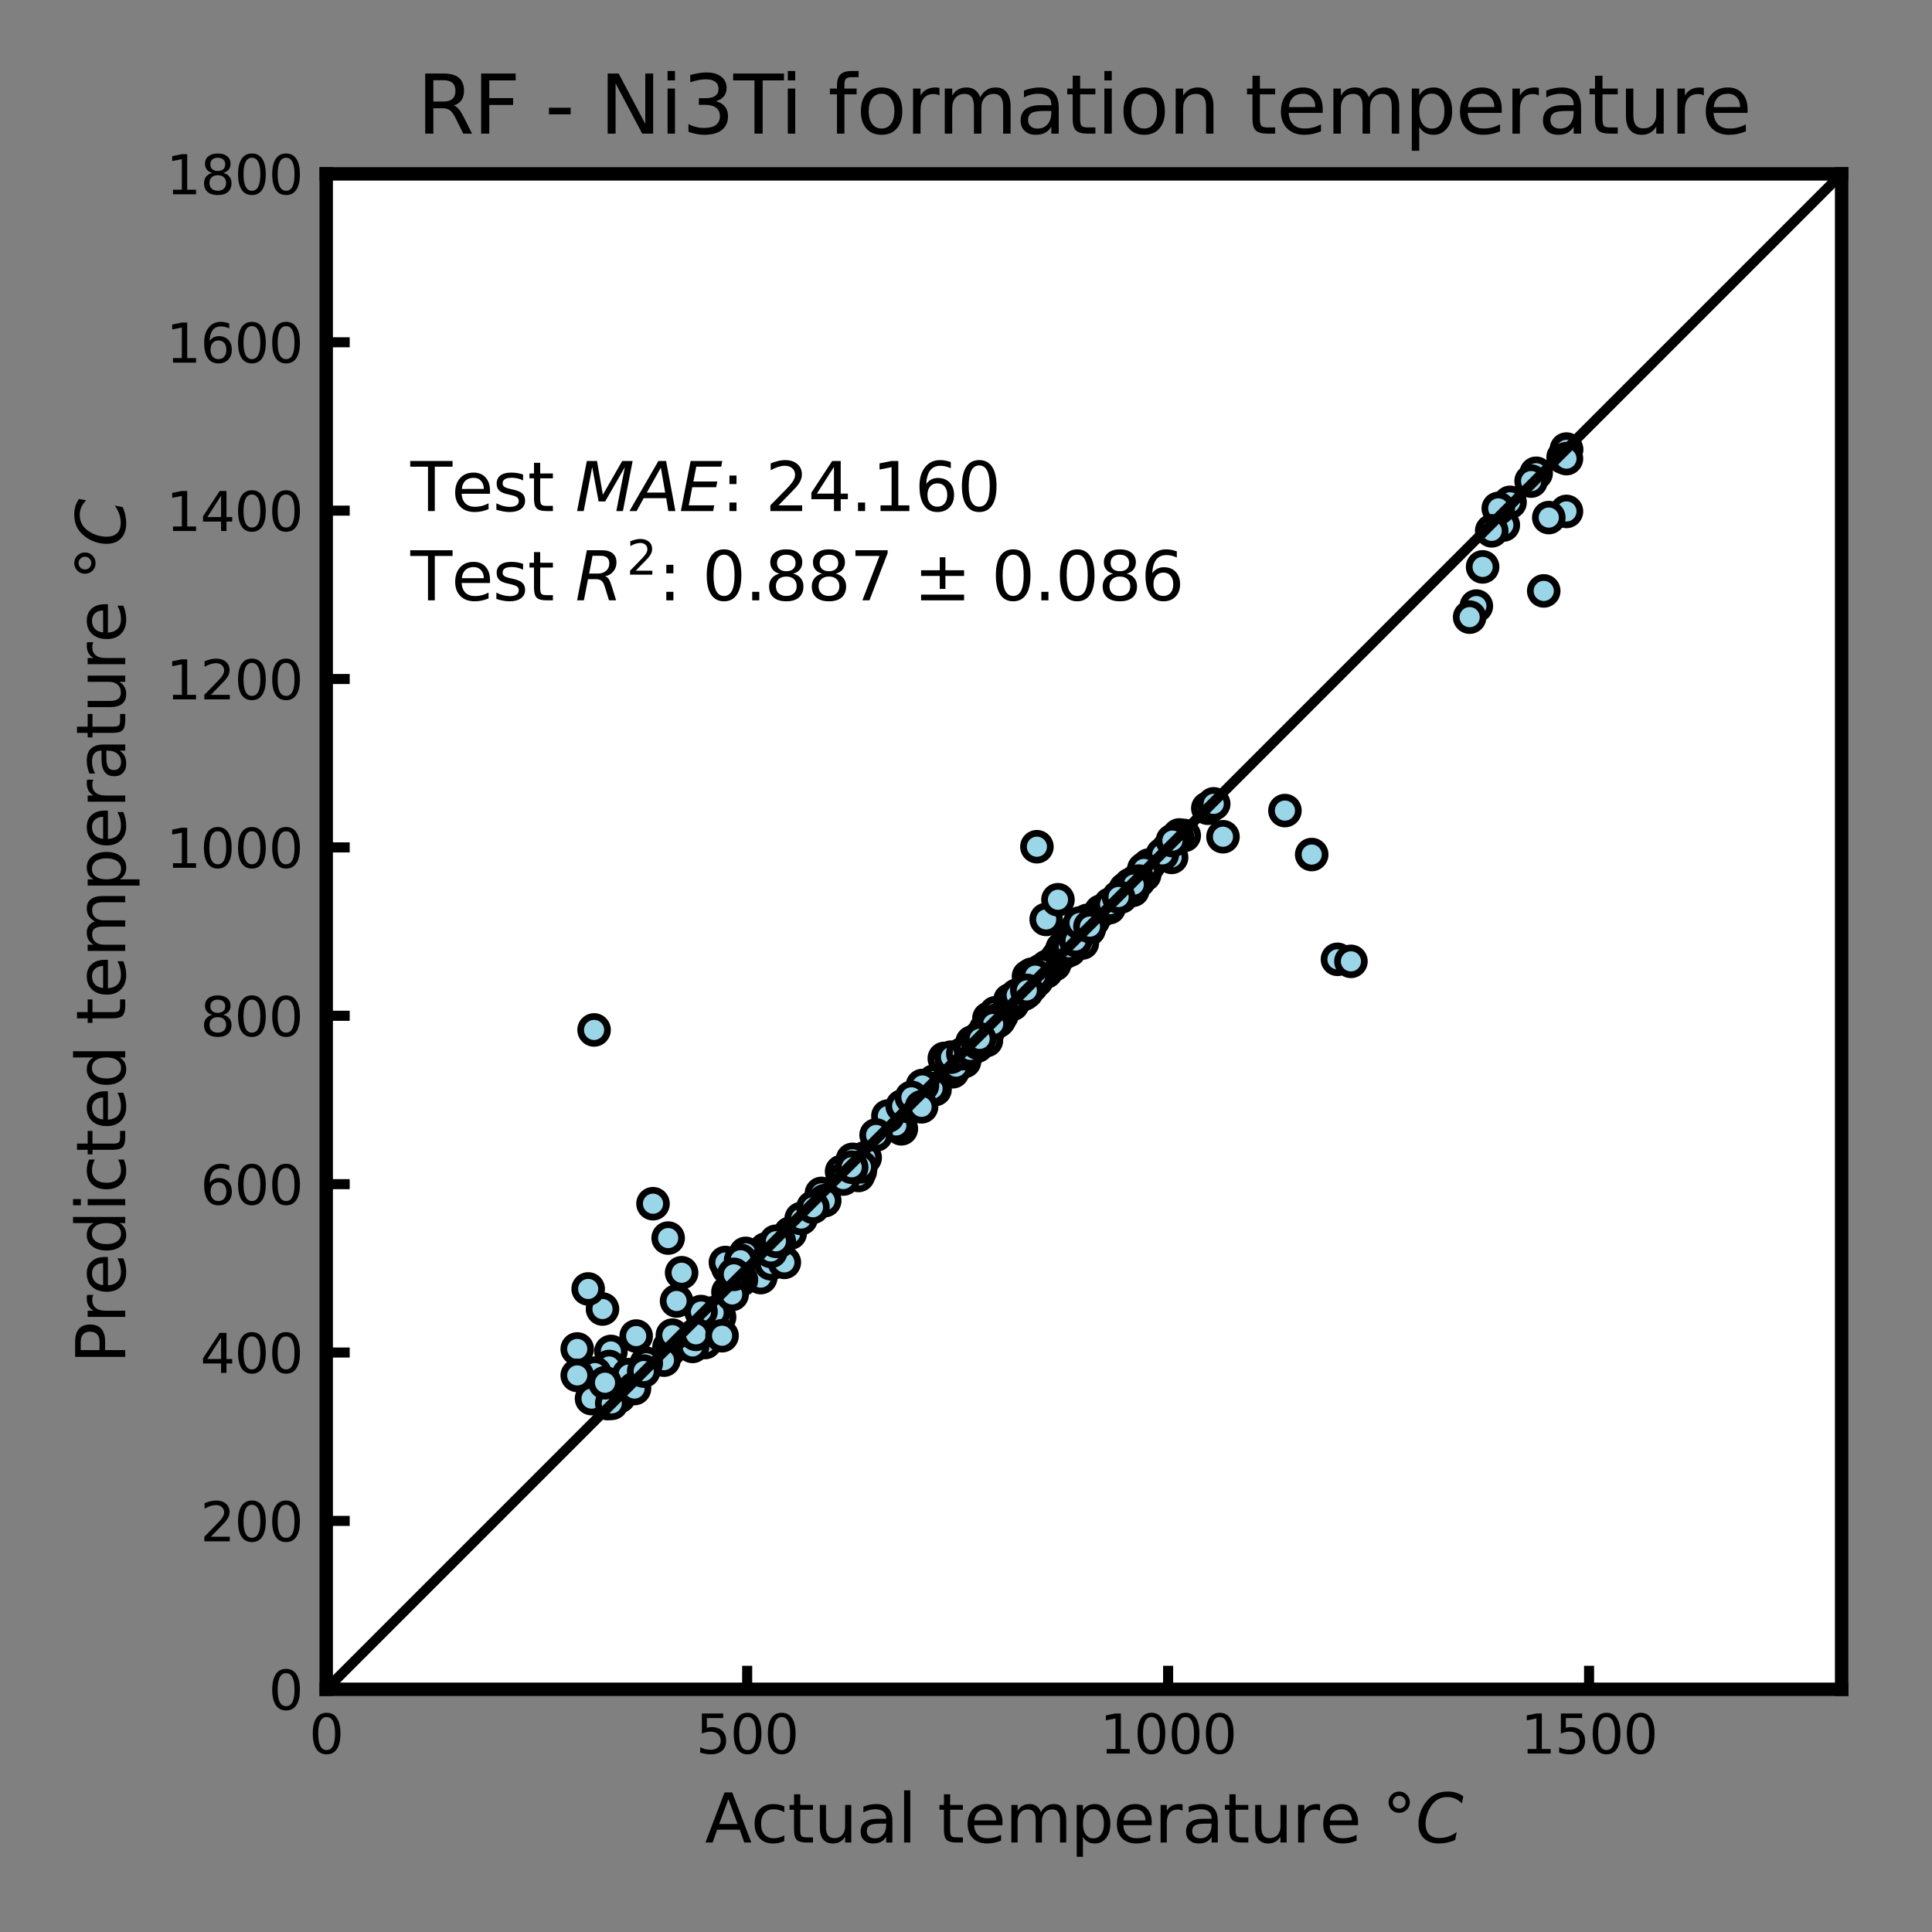 <?xml version="1.0" encoding="utf-8" standalone="no"?>
<!DOCTYPE svg PUBLIC "-//W3C//DTD SVG 1.1//EN"
  "http://www.w3.org/Graphics/SVG/1.1/DTD/svg11.dtd">
<svg xmlns:xlink="http://www.w3.org/1999/xlink" width="288pt" height="288pt" viewBox="0 0 288 288" xmlns="http://www.w3.org/2000/svg" version="1.1">
 <rect x="0" y="0" width="288" height="288" fill="#808080" stroke="none"/>
 <defs>
  <style type="text/css">*{stroke-linejoin: round; stroke-linecap: butt}</style>
 </defs>
 <g id="figure_1">
  <g id="patch_1">
   <path d="M 0 288 
L 288 288 
L 288 0 
L 0 0 
L 0 288 
z
" style="fill: none"/>
  </g>
  <g id="axes_1">
   <g id="patch_2">
    <path d="M 48.63 251.82 
L 274.53 251.82 
L 274.53 25.92 
L 48.63 25.92 
z
" style="fill: #ffffff"/>
   </g>
   <g id="matplotlib.axis_1">
    <g id="xtick_1">
     <g id="line2d_1">
      <defs>
       <path id="mca60dbac0f" d="M 0 0 
L 0 -3.5 
" style="stroke: #000000; stroke-width: 1.5"/>
      </defs>
      <g>
       <use xlink:href="#mca60dbac0f" x="48.63" y="251.82" style="stroke: #000000; stroke-width: 1.5"/>
      </g>
     </g>
     <g id="text_1">
      <!-- 0 -->
      <g transform="translate(46.085 261.399)scale(0.08 -0.08)">
       <defs>
        <path id="DejaVuSans-30" d="M 2034 4250 
Q 1547 4250 1301 3770 
Q 1056 3291 1056 2328 
Q 1056 1369 1301 889 
Q 1547 409 2034 409 
Q 2525 409 2770 889 
Q 3016 1369 3016 2328 
Q 3016 3291 2770 3770 
Q 2525 4250 2034 4250 
z
M 2034 4750 
Q 2819 4750 3233 4129 
Q 3647 3509 3647 2328 
Q 3647 1150 3233 529 
Q 2819 -91 2034 -91 
Q 1250 -91 836 529 
Q 422 1150 422 2328 
Q 422 3509 836 4129 
Q 1250 4750 2034 4750 
z
" transform="scale(0.016)"/>
       </defs>
       <use xlink:href="#DejaVuSans-30"/>
      </g>
     </g>
    </g>
    <g id="xtick_2">
     <g id="line2d_2">
      <g>
       <use xlink:href="#mca60dbac0f" x="111.38" y="251.82" style="stroke: #000000; stroke-width: 1.5"/>
      </g>
     </g>
     <g id="text_2">
      <!-- 500 -->
      <g transform="translate(103.745 261.399)scale(0.08 -0.08)">
       <defs>
        <path id="DejaVuSans-35" d="M 691 4666 
L 3169 4666 
L 3169 4134 
L 1269 4134 
L 1269 2991 
Q 1406 3038 1543 3061 
Q 1681 3084 1819 3084 
Q 2600 3084 3056 2656 
Q 3513 2228 3513 1497 
Q 3513 744 3044 326 
Q 2575 -91 1722 -91 
Q 1428 -91 1123 -41 
Q 819 9 494 109 
L 494 744 
Q 775 591 1075 516 
Q 1375 441 1709 441 
Q 2250 441 2565 725 
Q 2881 1009 2881 1497 
Q 2881 1984 2565 2268 
Q 2250 2553 1709 2553 
Q 1456 2553 1204 2497 
Q 953 2441 691 2322 
L 691 4666 
z
" transform="scale(0.016)"/>
       </defs>
       <use xlink:href="#DejaVuSans-35"/>
       <use xlink:href="#DejaVuSans-30" x="63.623"/>
       <use xlink:href="#DejaVuSans-30" x="127.246"/>
      </g>
     </g>
    </g>
    <g id="xtick_3">
     <g id="line2d_3">
      <g>
       <use xlink:href="#mca60dbac0f" x="174.13" y="251.82" style="stroke: #000000; stroke-width: 1.5"/>
      </g>
     </g>
     <g id="text_3">
      <!-- 1000 -->
      <g transform="translate(163.95 261.399)scale(0.08 -0.08)">
       <defs>
        <path id="DejaVuSans-31" d="M 794 531 
L 1825 531 
L 1825 4091 
L 703 3866 
L 703 4441 
L 1819 4666 
L 2450 4666 
L 2450 531 
L 3481 531 
L 3481 0 
L 794 0 
L 794 531 
z
" transform="scale(0.016)"/>
       </defs>
       <use xlink:href="#DejaVuSans-31"/>
       <use xlink:href="#DejaVuSans-30" x="63.623"/>
       <use xlink:href="#DejaVuSans-30" x="127.246"/>
       <use xlink:href="#DejaVuSans-30" x="190.869"/>
      </g>
     </g>
    </g>
    <g id="xtick_4">
     <g id="line2d_4">
      <g>
       <use xlink:href="#mca60dbac0f" x="236.88" y="251.82" style="stroke: #000000; stroke-width: 1.5"/>
      </g>
     </g>
     <g id="text_4">
      <!-- 1500 -->
      <g transform="translate(226.7 261.399)scale(0.08 -0.08)">
       <use xlink:href="#DejaVuSans-31"/>
       <use xlink:href="#DejaVuSans-35" x="63.623"/>
       <use xlink:href="#DejaVuSans-30" x="127.246"/>
       <use xlink:href="#DejaVuSans-30" x="190.869"/>
      </g>
     </g>
    </g>
    <g id="text_5">
     <!-- Actual temperature $°C$ -->
     <g transform="translate(105.08 274.663)scale(0.1 -0.1)">
      <defs>
       <path id="DejaVuSans-41" d="M 2188 4044 
L 1331 1722 
L 3047 1722 
L 2188 4044 
z
M 1831 4666 
L 2547 4666 
L 4325 0 
L 3669 0 
L 3244 1197 
L 1141 1197 
L 716 0 
L 50 0 
L 1831 4666 
z
" transform="scale(0.016)"/>
       <path id="DejaVuSans-63" d="M 3122 3366 
L 3122 2828 
Q 2878 2963 2633 3030 
Q 2388 3097 2138 3097 
Q 1578 3097 1268 2742 
Q 959 2388 959 1747 
Q 959 1106 1268 751 
Q 1578 397 2138 397 
Q 2388 397 2633 464 
Q 2878 531 3122 666 
L 3122 134 
Q 2881 22 2623 -34 
Q 2366 -91 2075 -91 
Q 1284 -91 818 406 
Q 353 903 353 1747 
Q 353 2603 823 3093 
Q 1294 3584 2113 3584 
Q 2378 3584 2631 3529 
Q 2884 3475 3122 3366 
z
" transform="scale(0.016)"/>
       <path id="DejaVuSans-74" d="M 1172 4494 
L 1172 3500 
L 2356 3500 
L 2356 3053 
L 1172 3053 
L 1172 1153 
Q 1172 725 1289 603 
Q 1406 481 1766 481 
L 2356 481 
L 2356 0 
L 1766 0 
Q 1100 0 847 248 
Q 594 497 594 1153 
L 594 3053 
L 172 3053 
L 172 3500 
L 594 3500 
L 594 4494 
L 1172 4494 
z
" transform="scale(0.016)"/>
       <path id="DejaVuSans-75" d="M 544 1381 
L 544 3500 
L 1119 3500 
L 1119 1403 
Q 1119 906 1312 657 
Q 1506 409 1894 409 
Q 2359 409 2629 706 
Q 2900 1003 2900 1516 
L 2900 3500 
L 3475 3500 
L 3475 0 
L 2900 0 
L 2900 538 
Q 2691 219 2414 64 
Q 2138 -91 1772 -91 
Q 1169 -91 856 284 
Q 544 659 544 1381 
z
M 1991 3584 
L 1991 3584 
z
" transform="scale(0.016)"/>
       <path id="DejaVuSans-61" d="M 2194 1759 
Q 1497 1759 1228 1600 
Q 959 1441 959 1056 
Q 959 750 1161 570 
Q 1363 391 1709 391 
Q 2188 391 2477 730 
Q 2766 1069 2766 1631 
L 2766 1759 
L 2194 1759 
z
M 3341 1997 
L 3341 0 
L 2766 0 
L 2766 531 
Q 2569 213 2275 61 
Q 1981 -91 1556 -91 
Q 1019 -91 701 211 
Q 384 513 384 1019 
Q 384 1609 779 1909 
Q 1175 2209 1959 2209 
L 2766 2209 
L 2766 2266 
Q 2766 2663 2505 2880 
Q 2244 3097 1772 3097 
Q 1472 3097 1187 3025 
Q 903 2953 641 2809 
L 641 3341 
Q 956 3463 1253 3523 
Q 1550 3584 1831 3584 
Q 2591 3584 2966 3190 
Q 3341 2797 3341 1997 
z
" transform="scale(0.016)"/>
       <path id="DejaVuSans-6c" d="M 603 4863 
L 1178 4863 
L 1178 0 
L 603 0 
L 603 4863 
z
" transform="scale(0.016)"/>
       <path id="DejaVuSans-20" transform="scale(0.016)"/>
       <path id="DejaVuSans-65" d="M 3597 1894 
L 3597 1613 
L 953 1613 
Q 991 1019 1311 708 
Q 1631 397 2203 397 
Q 2534 397 2845 478 
Q 3156 559 3463 722 
L 3463 178 
Q 3153 47 2828 -22 
Q 2503 -91 2169 -91 
Q 1331 -91 842 396 
Q 353 884 353 1716 
Q 353 2575 817 3079 
Q 1281 3584 2069 3584 
Q 2775 3584 3186 3129 
Q 3597 2675 3597 1894 
z
M 3022 2063 
Q 3016 2534 2758 2815 
Q 2500 3097 2075 3097 
Q 1594 3097 1305 2825 
Q 1016 2553 972 2059 
L 3022 2063 
z
" transform="scale(0.016)"/>
       <path id="DejaVuSans-6d" d="M 3328 2828 
Q 3544 3216 3844 3400 
Q 4144 3584 4550 3584 
Q 5097 3584 5394 3201 
Q 5691 2819 5691 2113 
L 5691 0 
L 5113 0 
L 5113 2094 
Q 5113 2597 4934 2840 
Q 4756 3084 4391 3084 
Q 3944 3084 3684 2787 
Q 3425 2491 3425 1978 
L 3425 0 
L 2847 0 
L 2847 2094 
Q 2847 2600 2669 2842 
Q 2491 3084 2119 3084 
Q 1678 3084 1418 2786 
Q 1159 2488 1159 1978 
L 1159 0 
L 581 0 
L 581 3500 
L 1159 3500 
L 1159 2956 
Q 1356 3278 1631 3431 
Q 1906 3584 2284 3584 
Q 2666 3584 2933 3390 
Q 3200 3197 3328 2828 
z
" transform="scale(0.016)"/>
       <path id="DejaVuSans-70" d="M 1159 525 
L 1159 -1331 
L 581 -1331 
L 581 3500 
L 1159 3500 
L 1159 2969 
Q 1341 3281 1617 3432 
Q 1894 3584 2278 3584 
Q 2916 3584 3314 3078 
Q 3713 2572 3713 1747 
Q 3713 922 3314 415 
Q 2916 -91 2278 -91 
Q 1894 -91 1617 61 
Q 1341 213 1159 525 
z
M 3116 1747 
Q 3116 2381 2855 2742 
Q 2594 3103 2138 3103 
Q 1681 3103 1420 2742 
Q 1159 2381 1159 1747 
Q 1159 1113 1420 752 
Q 1681 391 2138 391 
Q 2594 391 2855 752 
Q 3116 1113 3116 1747 
z
" transform="scale(0.016)"/>
       <path id="DejaVuSans-72" d="M 2631 2963 
Q 2534 3019 2420 3045 
Q 2306 3072 2169 3072 
Q 1681 3072 1420 2755 
Q 1159 2438 1159 1844 
L 1159 0 
L 581 0 
L 581 3500 
L 1159 3500 
L 1159 2956 
Q 1341 3275 1631 3429 
Q 1922 3584 2338 3584 
Q 2397 3584 2469 3576 
Q 2541 3569 2628 3553 
L 2631 2963 
z
" transform="scale(0.016)"/>
       <path id="DejaVuSans-b0" d="M 1600 4347 
Q 1350 4347 1178 4173 
Q 1006 4000 1006 3750 
Q 1006 3503 1178 3333 
Q 1350 3163 1600 3163 
Q 1850 3163 2022 3333 
Q 2194 3503 2194 3750 
Q 2194 3997 2020 4172 
Q 1847 4347 1600 4347 
z
M 1600 4750 
Q 1800 4750 1984 4673 
Q 2169 4597 2303 4453 
Q 2447 4313 2519 4134 
Q 2591 3956 2591 3750 
Q 2591 3338 2302 3052 
Q 2013 2766 1594 2766 
Q 1172 2766 890 3047 
Q 609 3328 609 3750 
Q 609 4169 896 4459 
Q 1184 4750 1600 4750 
z
" transform="scale(0.016)"/>
       <path id="DejaVuSans-Oblique-43" d="M 4447 4306 
L 4319 3641 
Q 4019 3944 3683 4091 
Q 3347 4238 2956 4238 
Q 2422 4238 2017 3981 
Q 1613 3725 1319 3200 
Q 1131 2863 1032 2486 
Q 934 2109 934 1728 
Q 934 1091 1264 756 
Q 1594 422 2222 422 
Q 2656 422 3056 561 
Q 3456 700 3834 978 
L 3688 231 
Q 3316 72 2936 -9 
Q 2556 -91 2175 -91 
Q 1278 -91 773 396 
Q 269 884 269 1753 
Q 269 2309 461 2846 
Q 653 3384 1013 3828 
Q 1394 4300 1883 4525 
Q 2372 4750 3022 4750 
Q 3422 4750 3780 4639 
Q 4138 4528 4447 4306 
z
" transform="scale(0.016)"/>
      </defs>
      <use xlink:href="#DejaVuSans-41" transform="translate(0 0.016)"/>
      <use xlink:href="#DejaVuSans-63" transform="translate(68.408 0.016)"/>
      <use xlink:href="#DejaVuSans-74" transform="translate(123.389 0.016)"/>
      <use xlink:href="#DejaVuSans-75" transform="translate(162.598 0.016)"/>
      <use xlink:href="#DejaVuSans-61" transform="translate(225.977 0.016)"/>
      <use xlink:href="#DejaVuSans-6c" transform="translate(287.256 0.016)"/>
      <use xlink:href="#DejaVuSans-20" transform="translate(315.039 0.016)"/>
      <use xlink:href="#DejaVuSans-74" transform="translate(346.826 0.016)"/>
      <use xlink:href="#DejaVuSans-65" transform="translate(386.035 0.016)"/>
      <use xlink:href="#DejaVuSans-6d" transform="translate(447.559 0.016)"/>
      <use xlink:href="#DejaVuSans-70" transform="translate(544.971 0.016)"/>
      <use xlink:href="#DejaVuSans-65" transform="translate(608.447 0.016)"/>
      <use xlink:href="#DejaVuSans-72" transform="translate(669.971 0.016)"/>
      <use xlink:href="#DejaVuSans-61" transform="translate(711.084 0.016)"/>
      <use xlink:href="#DejaVuSans-74" transform="translate(772.363 0.016)"/>
      <use xlink:href="#DejaVuSans-75" transform="translate(811.572 0.016)"/>
      <use xlink:href="#DejaVuSans-72" transform="translate(874.951 0.016)"/>
      <use xlink:href="#DejaVuSans-65" transform="translate(916.064 0.016)"/>
      <use xlink:href="#DejaVuSans-20" transform="translate(977.588 0.016)"/>
      <use xlink:href="#DejaVuSans-b0" transform="translate(1009.375 0.016)"/>
      <use xlink:href="#DejaVuSans-Oblique-43" transform="translate(1059.375 0.016)"/>
     </g>
    </g>
   </g>
   <g id="matplotlib.axis_2">
    <g id="ytick_1">
     <g id="line2d_5">
      <defs>
       <path id="m44b412b5db" d="M 0 0 
L 3.5 0 
" style="stroke: #000000; stroke-width: 1.5"/>
      </defs>
      <g>
       <use xlink:href="#m44b412b5db" x="48.63" y="251.82" style="stroke: #000000; stroke-width: 1.5"/>
      </g>
     </g>
     <g id="text_6">
      <!-- 0 -->
      <g transform="translate(40.04 254.859)scale(0.08 -0.08)">
       <use xlink:href="#DejaVuSans-30"/>
      </g>
     </g>
    </g>
    <g id="ytick_2">
     <g id="line2d_6">
      <g>
       <use xlink:href="#m44b412b5db" x="48.63" y="226.72" style="stroke: #000000; stroke-width: 1.5"/>
      </g>
     </g>
     <g id="text_7">
      <!-- 200 -->
      <g transform="translate(29.86 229.759)scale(0.08 -0.08)">
       <defs>
        <path id="DejaVuSans-32" d="M 1228 531 
L 3431 531 
L 3431 0 
L 469 0 
L 469 531 
Q 828 903 1448 1529 
Q 2069 2156 2228 2338 
Q 2531 2678 2651 2914 
Q 2772 3150 2772 3378 
Q 2772 3750 2511 3984 
Q 2250 4219 1831 4219 
Q 1534 4219 1204 4116 
Q 875 4013 500 3803 
L 500 4441 
Q 881 4594 1212 4672 
Q 1544 4750 1819 4750 
Q 2544 4750 2975 4387 
Q 3406 4025 3406 3419 
Q 3406 3131 3298 2873 
Q 3191 2616 2906 2266 
Q 2828 2175 2409 1742 
Q 1991 1309 1228 531 
z
" transform="scale(0.016)"/>
       </defs>
       <use xlink:href="#DejaVuSans-32"/>
       <use xlink:href="#DejaVuSans-30" x="63.623"/>
       <use xlink:href="#DejaVuSans-30" x="127.246"/>
      </g>
     </g>
    </g>
    <g id="ytick_3">
     <g id="line2d_7">
      <g>
       <use xlink:href="#m44b412b5db" x="48.63" y="201.62" style="stroke: #000000; stroke-width: 1.5"/>
      </g>
     </g>
     <g id="text_8">
      <!-- 400 -->
      <g transform="translate(29.86 204.659)scale(0.08 -0.08)">
       <defs>
        <path id="DejaVuSans-34" d="M 2419 4116 
L 825 1625 
L 2419 1625 
L 2419 4116 
z
M 2253 4666 
L 3047 4666 
L 3047 1625 
L 3713 1625 
L 3713 1100 
L 3047 1100 
L 3047 0 
L 2419 0 
L 2419 1100 
L 313 1100 
L 313 1709 
L 2253 4666 
z
" transform="scale(0.016)"/>
       </defs>
       <use xlink:href="#DejaVuSans-34"/>
       <use xlink:href="#DejaVuSans-30" x="63.623"/>
       <use xlink:href="#DejaVuSans-30" x="127.246"/>
      </g>
     </g>
    </g>
    <g id="ytick_4">
     <g id="line2d_8">
      <g>
       <use xlink:href="#m44b412b5db" x="48.63" y="176.52" style="stroke: #000000; stroke-width: 1.5"/>
      </g>
     </g>
     <g id="text_9">
      <!-- 600 -->
      <g transform="translate(29.86 179.559)scale(0.08 -0.08)">
       <defs>
        <path id="DejaVuSans-36" d="M 2113 2584 
Q 1688 2584 1439 2293 
Q 1191 2003 1191 1497 
Q 1191 994 1439 701 
Q 1688 409 2113 409 
Q 2538 409 2786 701 
Q 3034 994 3034 1497 
Q 3034 2003 2786 2293 
Q 2538 2584 2113 2584 
z
M 3366 4563 
L 3366 3988 
Q 3128 4100 2886 4159 
Q 2644 4219 2406 4219 
Q 1781 4219 1451 3797 
Q 1122 3375 1075 2522 
Q 1259 2794 1537 2939 
Q 1816 3084 2150 3084 
Q 2853 3084 3261 2657 
Q 3669 2231 3669 1497 
Q 3669 778 3244 343 
Q 2819 -91 2113 -91 
Q 1303 -91 875 529 
Q 447 1150 447 2328 
Q 447 3434 972 4092 
Q 1497 4750 2381 4750 
Q 2619 4750 2861 4703 
Q 3103 4656 3366 4563 
z
" transform="scale(0.016)"/>
       </defs>
       <use xlink:href="#DejaVuSans-36"/>
       <use xlink:href="#DejaVuSans-30" x="63.623"/>
       <use xlink:href="#DejaVuSans-30" x="127.246"/>
      </g>
     </g>
    </g>
    <g id="ytick_5">
     <g id="line2d_9">
      <g>
       <use xlink:href="#m44b412b5db" x="48.63" y="151.42" style="stroke: #000000; stroke-width: 1.5"/>
      </g>
     </g>
     <g id="text_10">
      <!-- 800 -->
      <g transform="translate(29.86 154.459)scale(0.08 -0.08)">
       <defs>
        <path id="DejaVuSans-38" d="M 2034 2216 
Q 1584 2216 1326 1975 
Q 1069 1734 1069 1313 
Q 1069 891 1326 650 
Q 1584 409 2034 409 
Q 2484 409 2743 651 
Q 3003 894 3003 1313 
Q 3003 1734 2745 1975 
Q 2488 2216 2034 2216 
z
M 1403 2484 
Q 997 2584 770 2862 
Q 544 3141 544 3541 
Q 544 4100 942 4425 
Q 1341 4750 2034 4750 
Q 2731 4750 3128 4425 
Q 3525 4100 3525 3541 
Q 3525 3141 3298 2862 
Q 3072 2584 2669 2484 
Q 3125 2378 3379 2068 
Q 3634 1759 3634 1313 
Q 3634 634 3220 271 
Q 2806 -91 2034 -91 
Q 1263 -91 848 271 
Q 434 634 434 1313 
Q 434 1759 690 2068 
Q 947 2378 1403 2484 
z
M 1172 3481 
Q 1172 3119 1398 2916 
Q 1625 2713 2034 2713 
Q 2441 2713 2670 2916 
Q 2900 3119 2900 3481 
Q 2900 3844 2670 4047 
Q 2441 4250 2034 4250 
Q 1625 4250 1398 4047 
Q 1172 3844 1172 3481 
z
" transform="scale(0.016)"/>
       </defs>
       <use xlink:href="#DejaVuSans-38"/>
       <use xlink:href="#DejaVuSans-30" x="63.623"/>
       <use xlink:href="#DejaVuSans-30" x="127.246"/>
      </g>
     </g>
    </g>
    <g id="ytick_6">
     <g id="line2d_10">
      <g>
       <use xlink:href="#m44b412b5db" x="48.63" y="126.32" style="stroke: #000000; stroke-width: 1.5"/>
      </g>
     </g>
     <g id="text_11">
      <!-- 1000 -->
      <g transform="translate(24.77 129.359)scale(0.08 -0.08)">
       <use xlink:href="#DejaVuSans-31"/>
       <use xlink:href="#DejaVuSans-30" x="63.623"/>
       <use xlink:href="#DejaVuSans-30" x="127.246"/>
       <use xlink:href="#DejaVuSans-30" x="190.869"/>
      </g>
     </g>
    </g>
    <g id="ytick_7">
     <g id="line2d_11">
      <g>
       <use xlink:href="#m44b412b5db" x="48.63" y="101.22" style="stroke: #000000; stroke-width: 1.5"/>
      </g>
     </g>
     <g id="text_12">
      <!-- 1200 -->
      <g transform="translate(24.77 104.259)scale(0.08 -0.08)">
       <use xlink:href="#DejaVuSans-31"/>
       <use xlink:href="#DejaVuSans-32" x="63.623"/>
       <use xlink:href="#DejaVuSans-30" x="127.246"/>
       <use xlink:href="#DejaVuSans-30" x="190.869"/>
      </g>
     </g>
    </g>
    <g id="ytick_8">
     <g id="line2d_12">
      <g>
       <use xlink:href="#m44b412b5db" x="48.63" y="76.12" style="stroke: #000000; stroke-width: 1.5"/>
      </g>
     </g>
     <g id="text_13">
      <!-- 1400 -->
      <g transform="translate(24.77 79.159)scale(0.08 -0.08)">
       <use xlink:href="#DejaVuSans-31"/>
       <use xlink:href="#DejaVuSans-34" x="63.623"/>
       <use xlink:href="#DejaVuSans-30" x="127.246"/>
       <use xlink:href="#DejaVuSans-30" x="190.869"/>
      </g>
     </g>
    </g>
    <g id="ytick_9">
     <g id="line2d_13">
      <g>
       <use xlink:href="#m44b412b5db" x="48.63" y="51.02" style="stroke: #000000; stroke-width: 1.5"/>
      </g>
     </g>
     <g id="text_14">
      <!-- 1600 -->
      <g transform="translate(24.77 54.059)scale(0.08 -0.08)">
       <use xlink:href="#DejaVuSans-31"/>
       <use xlink:href="#DejaVuSans-36" x="63.623"/>
       <use xlink:href="#DejaVuSans-30" x="127.246"/>
       <use xlink:href="#DejaVuSans-30" x="190.869"/>
      </g>
     </g>
    </g>
    <g id="ytick_10">
     <g id="line2d_14">
      <g>
       <use xlink:href="#m44b412b5db" x="48.63" y="25.92" style="stroke: #000000; stroke-width: 1.5"/>
      </g>
     </g>
     <g id="text_15">
      <!-- 1800 -->
      <g transform="translate(24.77 28.959)scale(0.08 -0.08)">
       <use xlink:href="#DejaVuSans-31"/>
       <use xlink:href="#DejaVuSans-38" x="63.623"/>
       <use xlink:href="#DejaVuSans-30" x="127.246"/>
       <use xlink:href="#DejaVuSans-30" x="190.869"/>
      </g>
     </g>
    </g>
    <g id="text_16">
     <!-- Predicted temperature $°C$ -->
     <g transform="translate(18.67 203.27)rotate(-90)scale(0.1 -0.1)">
      <defs>
       <path id="DejaVuSans-50" d="M 1259 4147 
L 1259 2394 
L 2053 2394 
Q 2494 2394 2734 2622 
Q 2975 2850 2975 3272 
Q 2975 3691 2734 3919 
Q 2494 4147 2053 4147 
L 1259 4147 
z
M 628 4666 
L 2053 4666 
Q 2838 4666 3239 4311 
Q 3641 3956 3641 3272 
Q 3641 2581 3239 2228 
Q 2838 1875 2053 1875 
L 1259 1875 
L 1259 0 
L 628 0 
L 628 4666 
z
" transform="scale(0.016)"/>
       <path id="DejaVuSans-64" d="M 2906 2969 
L 2906 4863 
L 3481 4863 
L 3481 0 
L 2906 0 
L 2906 525 
Q 2725 213 2448 61 
Q 2172 -91 1784 -91 
Q 1150 -91 751 415 
Q 353 922 353 1747 
Q 353 2572 751 3078 
Q 1150 3584 1784 3584 
Q 2172 3584 2448 3432 
Q 2725 3281 2906 2969 
z
M 947 1747 
Q 947 1113 1208 752 
Q 1469 391 1925 391 
Q 2381 391 2643 752 
Q 2906 1113 2906 1747 
Q 2906 2381 2643 2742 
Q 2381 3103 1925 3103 
Q 1469 3103 1208 2742 
Q 947 2381 947 1747 
z
" transform="scale(0.016)"/>
       <path id="DejaVuSans-69" d="M 603 3500 
L 1178 3500 
L 1178 0 
L 603 0 
L 603 3500 
z
M 603 4863 
L 1178 4863 
L 1178 4134 
L 603 4134 
L 603 4863 
z
" transform="scale(0.016)"/>
      </defs>
      <use xlink:href="#DejaVuSans-50" transform="translate(0 0.016)"/>
      <use xlink:href="#DejaVuSans-72" transform="translate(60.303 0.016)"/>
      <use xlink:href="#DejaVuSans-65" transform="translate(101.416 0.016)"/>
      <use xlink:href="#DejaVuSans-64" transform="translate(162.939 0.016)"/>
      <use xlink:href="#DejaVuSans-69" transform="translate(226.416 0.016)"/>
      <use xlink:href="#DejaVuSans-63" transform="translate(254.199 0.016)"/>
      <use xlink:href="#DejaVuSans-74" transform="translate(309.18 0.016)"/>
      <use xlink:href="#DejaVuSans-65" transform="translate(348.389 0.016)"/>
      <use xlink:href="#DejaVuSans-64" transform="translate(409.912 0.016)"/>
      <use xlink:href="#DejaVuSans-20" transform="translate(473.389 0.016)"/>
      <use xlink:href="#DejaVuSans-74" transform="translate(505.176 0.016)"/>
      <use xlink:href="#DejaVuSans-65" transform="translate(544.385 0.016)"/>
      <use xlink:href="#DejaVuSans-6d" transform="translate(605.908 0.016)"/>
      <use xlink:href="#DejaVuSans-70" transform="translate(703.32 0.016)"/>
      <use xlink:href="#DejaVuSans-65" transform="translate(766.797 0.016)"/>
      <use xlink:href="#DejaVuSans-72" transform="translate(828.32 0.016)"/>
      <use xlink:href="#DejaVuSans-61" transform="translate(869.434 0.016)"/>
      <use xlink:href="#DejaVuSans-74" transform="translate(930.713 0.016)"/>
      <use xlink:href="#DejaVuSans-75" transform="translate(969.922 0.016)"/>
      <use xlink:href="#DejaVuSans-72" transform="translate(1033.301 0.016)"/>
      <use xlink:href="#DejaVuSans-65" transform="translate(1074.414 0.016)"/>
      <use xlink:href="#DejaVuSans-20" transform="translate(1135.938 0.016)"/>
      <use xlink:href="#DejaVuSans-b0" transform="translate(1167.725 0.016)"/>
      <use xlink:href="#DejaVuSans-Oblique-43" transform="translate(1217.725 0.016)"/>
     </g>
    </g>
   </g>
   <g id="line2d_15">
    <defs>
     <path id="mda14354a41" d="M 0 2 
C 0.53 2 1.039 1.789 1.414 1.414 
C 1.789 1.039 2 0.53 2 0 
C 2 -0.53 1.789 -1.039 1.414 -1.414 
C 1.039 -1.789 0.53 -2 0 -2 
C -0.53 -2 -1.039 -1.789 -1.414 -1.414 
C -1.789 -1.039 -2 -0.53 -2 0 
C -2 0.53 -1.789 1.039 -1.414 1.414 
C -1.039 1.789 -0.53 2 0 2 
z
" style="stroke: #000000"/>
    </defs>
    <g clip-path="url(#p06f209b060)">
     <use xlink:href="#mda14354a41" x="158.336" y="141.361" style="fill: #9bd5e8; stroke: #000000"/>
     <use xlink:href="#mda14354a41" x="160.72" y="139.75" style="fill: #9bd5e8; stroke: #000000"/>
     <use xlink:href="#mda14354a41" x="107.27" y="196.336" style="fill: #9bd5e8; stroke: #000000"/>
     <use xlink:href="#mda14354a41" x="150.931" y="149.707" style="fill: #9bd5e8; stroke: #000000"/>
     <use xlink:href="#mda14354a41" x="92.95" y="206.983" style="fill: #9bd5e8; stroke: #000000"/>
     <use xlink:href="#mda14354a41" x="112.654" y="189.095" style="fill: #9bd5e8; stroke: #000000"/>
     <use xlink:href="#mda14354a41" x="149.425" y="151.183" style="fill: #9bd5e8; stroke: #000000"/>
     <use xlink:href="#mda14354a41" x="139.385" y="162.419" style="fill: #9bd5e8; stroke: #000000"/>
     <use xlink:href="#mda14354a41" x="90.566" y="209.23" style="fill: #9bd5e8; stroke: #000000"/>
     <use xlink:href="#mda14354a41" x="228.992" y="70.548" style="fill: #9bd5e8; stroke: #000000"/>
     <use xlink:href="#mda14354a41" x="157.959" y="142.394" style="fill: #9bd5e8; stroke: #000000"/>
     <use xlink:href="#mda14354a41" x="116.042" y="185.551" style="fill: #9bd5e8; stroke: #000000"/>
     <use xlink:href="#mda14354a41" x="152.061" y="148.474" style="fill: #9bd5e8; stroke: #000000"/>
     <use xlink:href="#mda14354a41" x="128.24" y="174.605" style="fill: #9bd5e8; stroke: #000000"/>
     <use xlink:href="#mda14354a41" x="108.512" y="189.034" style="fill: #9bd5e8; stroke: #000000"/>
     <use xlink:href="#mda14354a41" x="91.068" y="201.459" style="fill: #9bd5e8; stroke: #000000"/>
     <use xlink:href="#mda14354a41" x="139.26" y="161.139" style="fill: #9bd5e8; stroke: #000000"/>
     <use xlink:href="#mda14354a41" x="128.969" y="172.578" style="fill: #9bd5e8; stroke: #000000"/>
     <use xlink:href="#mda14354a41" x="160.932" y="138.895" style="fill: #9bd5e8; stroke: #000000"/>
     <use xlink:href="#mda14354a41" x="109.014" y="192.979" style="fill: #9bd5e8; stroke: #000000"/>
     <use xlink:href="#mda14354a41" x="108.512" y="192.607" style="fill: #9bd5e8; stroke: #000000"/>
     <use xlink:href="#mda14354a41" x="175.78" y="124.466" style="fill: #9bd5e8; stroke: #000000"/>
     <use xlink:href="#mda14354a41" x="168.501" y="131.855" style="fill: #9bd5e8; stroke: #000000"/>
     <use xlink:href="#mda14354a41" x="149.3" y="151.431" style="fill: #9bd5e8; stroke: #000000"/>
     <use xlink:href="#mda14354a41" x="171.011" y="129.189" style="fill: #9bd5e8; stroke: #000000"/>
     <use xlink:href="#mda14354a41" x="99.727" y="200.819" style="fill: #9bd5e8; stroke: #000000"/>
     <use xlink:href="#mda14354a41" x="134.365" y="168.271" style="fill: #9bd5e8; stroke: #000000"/>
     <use xlink:href="#mda14354a41" x="147.417" y="151.803" style="fill: #9bd5e8; stroke: #000000"/>
     <use xlink:href="#mda14354a41" x="148.421" y="150.964" style="fill: #9bd5e8; stroke: #000000"/>
     <use xlink:href="#mda14354a41" x="94.707" y="205.804" style="fill: #9bd5e8; stroke: #000000"/>
     <use xlink:href="#mda14354a41" x="158.336" y="142.138" style="fill: #9bd5e8; stroke: #000000"/>
     <use xlink:href="#mda14354a41" x="114.16" y="186.18" style="fill: #9bd5e8; stroke: #000000"/>
     <use xlink:href="#mda14354a41" x="161.975" y="138.275" style="fill: #9bd5e8; stroke: #000000"/>
     <use xlink:href="#mda14354a41" x="161.599" y="139.17" style="fill: #9bd5e8; stroke: #000000"/>
     <use xlink:href="#mda14354a41" x="88.558" y="153.532" style="fill: #9bd5e8; stroke: #000000"/>
     <use xlink:href="#mda14354a41" x="162.226" y="138.381" style="fill: #9bd5e8; stroke: #000000"/>
     <use xlink:href="#mda14354a41" x="221.011" y="84.506" style="fill: #9bd5e8; stroke: #000000"/>
     <use xlink:href="#mda14354a41" x="97.343" y="179.434" style="fill: #9bd5e8; stroke: #000000"/>
     <use xlink:href="#mda14354a41" x="164.109" y="135.818" style="fill: #9bd5e8; stroke: #000000"/>
     <use xlink:href="#mda14354a41" x="154.571" y="145.774" style="fill: #9bd5e8; stroke: #000000"/>
     <use xlink:href="#mda14354a41" x="108.136" y="188.2" style="fill: #9bd5e8; stroke: #000000"/>
     <use xlink:href="#mda14354a41" x="117.799" y="183.824" style="fill: #9bd5e8; stroke: #000000"/>
     <use xlink:href="#mda14354a41" x="113.407" y="190.449" style="fill: #9bd5e8; stroke: #000000"/>
     <use xlink:href="#mda14354a41" x="155.951" y="137.057" style="fill: #9bd5e8; stroke: #000000"/>
     <use xlink:href="#mda14354a41" x="156.328" y="144.044" style="fill: #9bd5e8; stroke: #000000"/>
     <use xlink:href="#mda14354a41" x="133.863" y="166.626" style="fill: #9bd5e8; stroke: #000000"/>
     <use xlink:href="#mda14354a41" x="157.206" y="143.789" style="fill: #9bd5e8; stroke: #000000"/>
     <use xlink:href="#mda14354a41" x="106.379" y="195.679" style="fill: #9bd5e8; stroke: #000000"/>
     <use xlink:href="#mda14354a41" x="114.913" y="188.391" style="fill: #9bd5e8; stroke: #000000"/>
     <use xlink:href="#mda14354a41" x="225.102" y="74.882" style="fill: #9bd5e8; stroke: #000000"/>
     <use xlink:href="#mda14354a41" x="159.465" y="141.646" style="fill: #9bd5e8; stroke: #000000"/>
     <use xlink:href="#mda14354a41" x="142.774" y="158.186" style="fill: #9bd5e8; stroke: #000000"/>
     <use xlink:href="#mda14354a41" x="111.148" y="186.839" style="fill: #9bd5e8; stroke: #000000"/>
     <use xlink:href="#mda14354a41" x="157.457" y="143.099" style="fill: #9bd5e8; stroke: #000000"/>
     <use xlink:href="#mda14354a41" x="154.947" y="145.35" style="fill: #9bd5e8; stroke: #000000"/>
     <use xlink:href="#mda14354a41" x="160.595" y="139.849" style="fill: #9bd5e8; stroke: #000000"/>
     <use xlink:href="#mda14354a41" x="162.979" y="137.221" style="fill: #9bd5e8; stroke: #000000"/>
     <use xlink:href="#mda14354a41" x="233.51" y="76.236" style="fill: #9bd5e8; stroke: #000000"/>
     <use xlink:href="#mda14354a41" x="143.778" y="158.226" style="fill: #9bd5e8; stroke: #000000"/>
     <use xlink:href="#mda14354a41" x="159.591" y="139.24" style="fill: #9bd5e8; stroke: #000000"/>
     <use xlink:href="#mda14354a41" x="162.101" y="137.191" style="fill: #9bd5e8; stroke: #000000"/>
     <use xlink:href="#mda14354a41" x="160.72" y="139.749" style="fill: #9bd5e8; stroke: #000000"/>
     <use xlink:href="#mda14354a41" x="94.833" y="199.165" style="fill: #9bd5e8; stroke: #000000"/>
     <use xlink:href="#mda14354a41" x="149.049" y="151.852" style="fill: #9bd5e8; stroke: #000000"/>
     <use xlink:href="#mda14354a41" x="165.364" y="135.307" style="fill: #9bd5e8; stroke: #000000"/>
     <use xlink:href="#mda14354a41" x="99.853" y="201.208" style="fill: #9bd5e8; stroke: #000000"/>
     <use xlink:href="#mda14354a41" x="119.431" y="181.643" style="fill: #9bd5e8; stroke: #000000"/>
     <use xlink:href="#mda14354a41" x="157.708" y="134.123" style="fill: #9bd5e8; stroke: #000000"/>
     <use xlink:href="#mda14354a41" x="150.555" y="149.057" style="fill: #9bd5e8; stroke: #000000"/>
     <use xlink:href="#mda14354a41" x="145.66" y="155.946" style="fill: #9bd5e8; stroke: #000000"/>
     <use xlink:href="#mda14354a41" x="147.041" y="153.535" style="fill: #9bd5e8; stroke: #000000"/>
     <use xlink:href="#mda14354a41" x="173.521" y="127.216" style="fill: #9bd5e8; stroke: #000000"/>
     <use xlink:href="#mda14354a41" x="233.51" y="66.94" style="fill: #9bd5e8; stroke: #000000"/>
     <use xlink:href="#mda14354a41" x="171.262" y="128.948" style="fill: #9bd5e8; stroke: #000000"/>
     <use xlink:href="#mda14354a41" x="228.239" y="71.717" style="fill: #9bd5e8; stroke: #000000"/>
     <use xlink:href="#mda14354a41" x="147.417" y="153.311" style="fill: #9bd5e8; stroke: #000000"/>
     <use xlink:href="#mda14354a41" x="110.395" y="187.863" style="fill: #9bd5e8; stroke: #000000"/>
     <use xlink:href="#mda14354a41" x="110.52" y="190.777" style="fill: #9bd5e8; stroke: #000000"/>
     <use xlink:href="#mda14354a41" x="162.352" y="138.555" style="fill: #9bd5e8; stroke: #000000"/>
     <use xlink:href="#mda14354a41" x="105.124" y="200.124" style="fill: #9bd5e8; stroke: #000000"/>
     <use xlink:href="#mda14354a41" x="155.7" y="144.703" style="fill: #9bd5e8; stroke: #000000"/>
     <use xlink:href="#mda14354a41" x="158.963" y="141.524" style="fill: #9bd5e8; stroke: #000000"/>
     <use xlink:href="#mda14354a41" x="167.999" y="132.959" style="fill: #9bd5e8; stroke: #000000"/>
     <use xlink:href="#mda14354a41" x="89.813" y="195.134" style="fill: #9bd5e8; stroke: #000000"/>
     <use xlink:href="#mda14354a41" x="148.923" y="152.099" style="fill: #9bd5e8; stroke: #000000"/>
     <use xlink:href="#mda14354a41" x="139.009" y="162.272" style="fill: #9bd5e8; stroke: #000000"/>
     <use xlink:href="#mda14354a41" x="133.612" y="167.763" style="fill: #9bd5e8; stroke: #000000"/>
     <use xlink:href="#mda14354a41" x="158.712" y="141.79" style="fill: #9bd5e8; stroke: #000000"/>
     <use xlink:href="#mda14354a41" x="135.871" y="165.081" style="fill: #9bd5e8; stroke: #000000"/>
     <use xlink:href="#mda14354a41" x="170.635" y="130.409" style="fill: #9bd5e8; stroke: #000000"/>
     <use xlink:href="#mda14354a41" x="140.766" y="157.777" style="fill: #9bd5e8; stroke: #000000"/>
     <use xlink:href="#mda14354a41" x="160.932" y="138.747" style="fill: #9bd5e8; stroke: #000000"/>
     <use xlink:href="#mda14354a41" x="191.543" y="120.833" style="fill: #9bd5e8; stroke: #000000"/>
     <use xlink:href="#mda14354a41" x="220.079" y="90.346" style="fill: #9bd5e8; stroke: #000000"/>
     <use xlink:href="#mda14354a41" x="154.571" y="146.143" style="fill: #9bd5e8; stroke: #000000"/>
     <use xlink:href="#mda14354a41" x="136.75" y="163.647" style="fill: #9bd5e8; stroke: #000000"/>
     <use xlink:href="#mda14354a41" x="157.834" y="142.428" style="fill: #9bd5e8; stroke: #000000"/>
     <use xlink:href="#mda14354a41" x="160.093" y="140.141" style="fill: #9bd5e8; stroke: #000000"/>
     <use xlink:href="#mda14354a41" x="142.021" y="159.767" style="fill: #9bd5e8; stroke: #000000"/>
     <use xlink:href="#mda14354a41" x="159.34" y="141.484" style="fill: #9bd5e8; stroke: #000000"/>
     <use xlink:href="#mda14354a41" x="132.357" y="166.368" style="fill: #9bd5e8; stroke: #000000"/>
     <use xlink:href="#mda14354a41" x="130.6" y="169.192" style="fill: #9bd5e8; stroke: #000000"/>
     <use xlink:href="#mda14354a41" x="159.089" y="141.357" style="fill: #9bd5e8; stroke: #000000"/>
     <use xlink:href="#mda14354a41" x="98.974" y="202.755" style="fill: #9bd5e8; stroke: #000000"/>
     <use xlink:href="#mda14354a41" x="199.374" y="143.006" style="fill: #9bd5e8; stroke: #000000"/>
     <use xlink:href="#mda14354a41" x="159.089" y="141.408" style="fill: #9bd5e8; stroke: #000000"/>
     <use xlink:href="#mda14354a41" x="125.455" y="174.629" style="fill: #9bd5e8; stroke: #000000"/>
     <use xlink:href="#mda14354a41" x="168.878" y="132.712" style="fill: #9bd5e8; stroke: #000000"/>
     <use xlink:href="#mda14354a41" x="159.34" y="141.478" style="fill: #9bd5e8; stroke: #000000"/>
     <use xlink:href="#mda14354a41" x="127.086" y="172.823" style="fill: #9bd5e8; stroke: #000000"/>
     <use xlink:href="#mda14354a41" x="148.672" y="152.312" style="fill: #9bd5e8; stroke: #000000"/>
     <use xlink:href="#mda14354a41" x="233.008" y="68.164" style="fill: #9bd5e8; stroke: #000000"/>
     <use xlink:href="#mda14354a41" x="110.018" y="190.407" style="fill: #9bd5e8; stroke: #000000"/>
     <use xlink:href="#mda14354a41" x="158.587" y="142.058" style="fill: #9bd5e8; stroke: #000000"/>
     <use xlink:href="#mda14354a41" x="146.915" y="153.434" style="fill: #9bd5e8; stroke: #000000"/>
     <use xlink:href="#mda14354a41" x="157.457" y="142.939" style="fill: #9bd5e8; stroke: #000000"/>
     <use xlink:href="#mda14354a41" x="154.947" y="145.494" style="fill: #9bd5e8; stroke: #000000"/>
     <use xlink:href="#mda14354a41" x="156.704" y="143.949" style="fill: #9bd5e8; stroke: #000000"/>
     <use xlink:href="#mda14354a41" x="122.443" y="177.902" style="fill: #9bd5e8; stroke: #000000"/>
     <use xlink:href="#mda14354a41" x="109.14" y="192.958" style="fill: #9bd5e8; stroke: #000000"/>
     <use xlink:href="#mda14354a41" x="156.202" y="144.051" style="fill: #9bd5e8; stroke: #000000"/>
     <use xlink:href="#mda14354a41" x="224.098" y="78.271" style="fill: #9bd5e8; stroke: #000000"/>
     <use xlink:href="#mda14354a41" x="122.945" y="178.976" style="fill: #9bd5e8; stroke: #000000"/>
     <use xlink:href="#mda14354a41" x="160.595" y="139.831" style="fill: #9bd5e8; stroke: #000000"/>
     <use xlink:href="#mda14354a41" x="160.344" y="140.112" style="fill: #9bd5e8; stroke: #000000"/>
     <use xlink:href="#mda14354a41" x="147.292" y="153.875" style="fill: #9bd5e8; stroke: #000000"/>
     <use xlink:href="#mda14354a41" x="88.181" y="208.489" style="fill: #9bd5e8; stroke: #000000"/>
     <use xlink:href="#mda14354a41" x="151.433" y="148.95" style="fill: #9bd5e8; stroke: #000000"/>
     <use xlink:href="#mda14354a41" x="180.047" y="120.482" style="fill: #9bd5e8; stroke: #000000"/>
     <use xlink:href="#mda14354a41" x="103.241" y="200.711" style="fill: #9bd5e8; stroke: #000000"/>
     <use xlink:href="#mda14354a41" x="153.818" y="145.218" style="fill: #9bd5e8; stroke: #000000"/>
     <use xlink:href="#mda14354a41" x="161.975" y="138.241" style="fill: #9bd5e8; stroke: #000000"/>
     <use xlink:href="#mda14354a41" x="153.316" y="145.542" style="fill: #9bd5e8; stroke: #000000"/>
     <use xlink:href="#mda14354a41" x="154.069" y="146.354" style="fill: #9bd5e8; stroke: #000000"/>
     <use xlink:href="#mda14354a41" x="144.907" y="155.344" style="fill: #9bd5e8; stroke: #000000"/>
     <use xlink:href="#mda14354a41" x="158.587" y="141.637" style="fill: #9bd5e8; stroke: #000000"/>
     <use xlink:href="#mda14354a41" x="152.688" y="148.173" style="fill: #9bd5e8; stroke: #000000"/>
     <use xlink:href="#mda14354a41" x="153.567" y="146.764" style="fill: #9bd5e8; stroke: #000000"/>
     <use xlink:href="#mda14354a41" x="87.679" y="192.141" style="fill: #9bd5e8; stroke: #000000"/>
     <use xlink:href="#mda14354a41" x="137.503" y="161.811" style="fill: #9bd5e8; stroke: #000000"/>
     <use xlink:href="#mda14354a41" x="174.149" y="126.492" style="fill: #9bd5e8; stroke: #000000"/>
     <use xlink:href="#mda14354a41" x="201.382" y="143.308" style="fill: #9bd5e8; stroke: #000000"/>
     <use xlink:href="#mda14354a41" x="174.651" y="127.81" style="fill: #9bd5e8; stroke: #000000"/>
     <use xlink:href="#mda14354a41" x="142.523" y="158.998" style="fill: #9bd5e8; stroke: #000000"/>
     <use xlink:href="#mda14354a41" x="104.496" y="195.512" style="fill: #9bd5e8; stroke: #000000"/>
     <use xlink:href="#mda14354a41" x="154.32" y="145.432" style="fill: #9bd5e8; stroke: #000000"/>
     <use xlink:href="#mda14354a41" x="91.444" y="207.303" style="fill: #9bd5e8; stroke: #000000"/>
     <use xlink:href="#mda14354a41" x="155.073" y="144.772" style="fill: #9bd5e8; stroke: #000000"/>
     <use xlink:href="#mda14354a41" x="223.345" y="75.789" style="fill: #9bd5e8; stroke: #000000"/>
     <use xlink:href="#mda14354a41" x="160.932" y="138.059" style="fill: #9bd5e8; stroke: #000000"/>
     <use xlink:href="#mda14354a41" x="134.491" y="164.869" style="fill: #9bd5e8; stroke: #000000"/>
     <use xlink:href="#mda14354a41" x="127.965" y="175.224" style="fill: #9bd5e8; stroke: #000000"/>
     <use xlink:href="#mda14354a41" x="168.25" y="132.449" style="fill: #9bd5e8; stroke: #000000"/>
     <use xlink:href="#mda14354a41" x="100.229" y="199.032" style="fill: #9bd5e8; stroke: #000000"/>
     <use xlink:href="#mda14354a41" x="169.38" y="131.314" style="fill: #9bd5e8; stroke: #000000"/>
     <use xlink:href="#mda14354a41" x="173.27" y="127.357" style="fill: #9bd5e8; stroke: #000000"/>
     <use xlink:href="#mda14354a41" x="141.77" y="157.591" style="fill: #9bd5e8; stroke: #000000"/>
     <use xlink:href="#mda14354a41" x="90.817" y="203.701" style="fill: #9bd5e8; stroke: #000000"/>
     <use xlink:href="#mda14354a41" x="160.752" y="139.896" style="fill: #9bd5e8; stroke: #000000"/>
     <use xlink:href="#mda14354a41" x="116.921" y="188.181" style="fill: #9bd5e8; stroke: #000000"/>
     <use xlink:href="#mda14354a41" x="182.306" y="124.731" style="fill: #9bd5e8; stroke: #000000"/>
     <use xlink:href="#mda14354a41" x="155.575" y="144.519" style="fill: #9bd5e8; stroke: #000000"/>
     <use xlink:href="#mda14354a41" x="167.121" y="133.708" style="fill: #9bd5e8; stroke: #000000"/>
     <use xlink:href="#mda14354a41" x="88.683" y="204.69" style="fill: #9bd5e8; stroke: #000000"/>
     <use xlink:href="#mda14354a41" x="156.077" y="144.066" style="fill: #9bd5e8; stroke: #000000"/>
     <use xlink:href="#mda14354a41" x="92.323" y="208.19" style="fill: #9bd5e8; stroke: #000000"/>
     <use xlink:href="#mda14354a41" x="154.571" y="126.22" style="fill: #9bd5e8; stroke: #000000"/>
     <use xlink:href="#mda14354a41" x="109.391" y="189.965" style="fill: #9bd5e8; stroke: #000000"/>
     <use xlink:href="#mda14354a41" x="99.602" y="184.558" style="fill: #9bd5e8; stroke: #000000"/>
     <use xlink:href="#mda14354a41" x="114.913" y="186.551" style="fill: #9bd5e8; stroke: #000000"/>
     <use xlink:href="#mda14354a41" x="160.218" y="140.194" style="fill: #9bd5e8; stroke: #000000"/>
     <use xlink:href="#mda14354a41" x="101.61" y="189.724" style="fill: #9bd5e8; stroke: #000000"/>
     <use xlink:href="#mda14354a41" x="86.048" y="201.087" style="fill: #9bd5e8; stroke: #000000"/>
     <use xlink:href="#mda14354a41" x="160.469" y="139.888" style="fill: #9bd5e8; stroke: #000000"/>
     <use xlink:href="#mda14354a41" x="145.409" y="155.456" style="fill: #9bd5e8; stroke: #000000"/>
     <use xlink:href="#mda14354a41" x="100.857" y="193.937" style="fill: #9bd5e8; stroke: #000000"/>
     <use xlink:href="#mda14354a41" x="147.041" y="155.113" style="fill: #9bd5e8; stroke: #000000"/>
     <use xlink:href="#mda14354a41" x="165.489" y="134.777" style="fill: #9bd5e8; stroke: #000000"/>
     <use xlink:href="#mda14354a41" x="121.188" y="179.96" style="fill: #9bd5e8; stroke: #000000"/>
     <use xlink:href="#mda14354a41" x="159.34" y="141.189" style="fill: #9bd5e8; stroke: #000000"/>
     <use xlink:href="#mda14354a41" x="148.296" y="152.187" style="fill: #9bd5e8; stroke: #000000"/>
     <use xlink:href="#mda14354a41" x="153.818" y="146.962" style="fill: #9bd5e8; stroke: #000000"/>
     <use xlink:href="#mda14354a41" x="170.509" y="129.538" style="fill: #9bd5e8; stroke: #000000"/>
     <use xlink:href="#mda14354a41" x="153.065" y="147.882" style="fill: #9bd5e8; stroke: #000000"/>
     <use xlink:href="#mda14354a41" x="151.559" y="148.365" style="fill: #9bd5e8; stroke: #000000"/>
     <use xlink:href="#mda14354a41" x="180.926" y="119.827" style="fill: #9bd5e8; stroke: #000000"/>
     <use xlink:href="#mda14354a41" x="91.193" y="209.194" style="fill: #9bd5e8; stroke: #000000"/>
     <use xlink:href="#mda14354a41" x="167.497" y="133.261" style="fill: #9bd5e8; stroke: #000000"/>
     <use xlink:href="#mda14354a41" x="169.756" y="131.34" style="fill: #9bd5e8; stroke: #000000"/>
     <use xlink:href="#mda14354a41" x="103.743" y="198.905" style="fill: #9bd5e8; stroke: #000000"/>
     <use xlink:href="#mda14354a41" x="195.534" y="127.386" style="fill: #9bd5e8; stroke: #000000"/>
     <use xlink:href="#mda14354a41" x="93.703" y="204.913" style="fill: #9bd5e8; stroke: #000000"/>
     <use xlink:href="#mda14354a41" x="125.706" y="175.758" style="fill: #9bd5e8; stroke: #000000"/>
     <use xlink:href="#mda14354a41" x="146.162" y="154.515" style="fill: #9bd5e8; stroke: #000000"/>
     <use xlink:href="#mda14354a41" x="167.748" y="132.516" style="fill: #9bd5e8; stroke: #000000"/>
     <use xlink:href="#mda14354a41" x="143.527" y="157.065" style="fill: #9bd5e8; stroke: #000000"/>
     <use xlink:href="#mda14354a41" x="116.168" y="185.038" style="fill: #9bd5e8; stroke: #000000"/>
     <use xlink:href="#mda14354a41" x="135.871" y="163.578" style="fill: #9bd5e8; stroke: #000000"/>
     <use xlink:href="#mda14354a41" x="169.003" y="131.872" style="fill: #9bd5e8; stroke: #000000"/>
     <use xlink:href="#mda14354a41" x="107.634" y="199.115" style="fill: #9bd5e8; stroke: #000000"/>
     <use xlink:href="#mda14354a41" x="219.078" y="91.997" style="fill: #9bd5e8; stroke: #000000"/>
     <use xlink:href="#mda14354a41" x="155.198" y="145.065" style="fill: #9bd5e8; stroke: #000000"/>
     <use xlink:href="#mda14354a41" x="86.048" y="205.029" style="fill: #9bd5e8; stroke: #000000"/>
     <use xlink:href="#mda14354a41" x="96.339" y="203.226" style="fill: #9bd5e8; stroke: #000000"/>
     <use xlink:href="#mda14354a41" x="115.666" y="185.034" style="fill: #9bd5e8; stroke: #000000"/>
     <use xlink:href="#mda14354a41" x="161.348" y="140.57" style="fill: #9bd5e8; stroke: #000000"/>
     <use xlink:href="#mda14354a41" x="144.656" y="156.501" style="fill: #9bd5e8; stroke: #000000"/>
     <use xlink:href="#mda14354a41" x="176.533" y="124.543" style="fill: #9bd5e8; stroke: #000000"/>
     <use xlink:href="#mda14354a41" x="222.366" y="79.131" style="fill: #9bd5e8; stroke: #000000"/>
     <use xlink:href="#mda14354a41" x="90.189" y="206.122" style="fill: #9bd5e8; stroke: #000000"/>
     <use xlink:href="#mda14354a41" x="148.045" y="152.655" style="fill: #9bd5e8; stroke: #000000"/>
     <use xlink:href="#mda14354a41" x="175.529" y="124.781" style="fill: #9bd5e8; stroke: #000000"/>
     <use xlink:href="#mda14354a41" x="160.469" y="139.883" style="fill: #9bd5e8; stroke: #000000"/>
     <use xlink:href="#mda14354a41" x="94.582" y="206.99" style="fill: #9bd5e8; stroke: #000000"/>
     <use xlink:href="#mda14354a41" x="128.341" y="173.941" style="fill: #9bd5e8; stroke: #000000"/>
     <use xlink:href="#mda14354a41" x="233.51" y="67.066" style="fill: #9bd5e8; stroke: #000000"/>
     <use xlink:href="#mda14354a41" x="137.377" y="164.992" style="fill: #9bd5e8; stroke: #000000"/>
     <use xlink:href="#mda14354a41" x="156.579" y="144.174" style="fill: #9bd5e8; stroke: #000000"/>
     <use xlink:href="#mda14354a41" x="160.344" y="140.192" style="fill: #9bd5e8; stroke: #000000"/>
     <use xlink:href="#mda14354a41" x="155.951" y="144.883" style="fill: #9bd5e8; stroke: #000000"/>
     <use xlink:href="#mda14354a41" x="95.962" y="204.385" style="fill: #9bd5e8; stroke: #000000"/>
     <use xlink:href="#mda14354a41" x="230.875" y="77.154" style="fill: #9bd5e8; stroke: #000000"/>
     <use xlink:href="#mda14354a41" x="154.947" y="145.39" style="fill: #9bd5e8; stroke: #000000"/>
     <use xlink:href="#mda14354a41" x="145.786" y="155.503" style="fill: #9bd5e8; stroke: #000000"/>
     <use xlink:href="#mda14354a41" x="155.198" y="144.663" style="fill: #9bd5e8; stroke: #000000"/>
     <use xlink:href="#mda14354a41" x="154.32" y="145.439" style="fill: #9bd5e8; stroke: #000000"/>
     <use xlink:href="#mda14354a41" x="153.065" y="147.635" style="fill: #9bd5e8; stroke: #000000"/>
     <use xlink:href="#mda14354a41" x="160.932" y="137.597" style="fill: #9bd5e8; stroke: #000000"/>
     <use xlink:href="#mda14354a41" x="166.744" y="133.714" style="fill: #9bd5e8; stroke: #000000"/>
     <use xlink:href="#mda14354a41" x="230.122" y="88.087" style="fill: #9bd5e8; stroke: #000000"/>
     <use xlink:href="#mda14354a41" x="233.51" y="68.365" style="fill: #9bd5e8; stroke: #000000"/>
     <use xlink:href="#mda14354a41" x="174.776" y="125.307" style="fill: #9bd5e8; stroke: #000000"/>
     <use xlink:href="#mda14354a41" x="126.961" y="174.001" style="fill: #9bd5e8; stroke: #000000"/>
     <use xlink:href="#mda14354a41" x="146.037" y="154.861" style="fill: #9bd5e8; stroke: #000000"/>
     <use xlink:href="#mda14354a41" x="162.477" y="138.128" style="fill: #9bd5e8; stroke: #000000"/>
    </g>
   </g>
   <g id="line2d_16">
    <path d="M 48.569 251.881 
L 274.595 25.855 
L 274.595 25.855 
" clip-path="url(#p06f209b060)" style="fill: none; stroke: #000000; stroke-width: 1.5; stroke-linecap: square"/>
   </g>
   <g id="patch_3">
    <path d="M 48.63 251.82 
L 48.63 25.92 
" style="fill: none; stroke: #000000; stroke-width: 2; stroke-linejoin: miter; stroke-linecap: square"/>
   </g>
   <g id="patch_4">
    <path d="M 274.53 251.82 
L 274.53 25.92 
" style="fill: none; stroke: #000000; stroke-width: 2; stroke-linejoin: miter; stroke-linecap: square"/>
   </g>
   <g id="patch_5">
    <path d="M 48.63 251.82 
L 274.53 251.82 
" style="fill: none; stroke: #000000; stroke-width: 2; stroke-linejoin: miter; stroke-linecap: square"/>
   </g>
   <g id="patch_6">
    <path d="M 48.63 25.92 
L 274.53 25.92 
" style="fill: none; stroke: #000000; stroke-width: 2; stroke-linejoin: miter; stroke-linecap: square"/>
   </g>
   <g id="text_17">
    <!-- Test $R^2$: 0.887 ± 0.086 -->
    <g transform="translate(61.18 89.567)scale(0.1 -0.1)">
     <defs>
      <path id="DejaVuSans-54" d="M -19 4666 
L 3928 4666 
L 3928 4134 
L 2272 4134 
L 2272 0 
L 1638 0 
L 1638 4134 
L -19 4134 
L -19 4666 
z
" transform="scale(0.016)"/>
      <path id="DejaVuSans-73" d="M 2834 3397 
L 2834 2853 
Q 2591 2978 2328 3040 
Q 2066 3103 1784 3103 
Q 1356 3103 1142 2972 
Q 928 2841 928 2578 
Q 928 2378 1081 2264 
Q 1234 2150 1697 2047 
L 1894 2003 
Q 2506 1872 2764 1633 
Q 3022 1394 3022 966 
Q 3022 478 2636 193 
Q 2250 -91 1575 -91 
Q 1294 -91 989 -36 
Q 684 19 347 128 
L 347 722 
Q 666 556 975 473 
Q 1284 391 1588 391 
Q 1994 391 2212 530 
Q 2431 669 2431 922 
Q 2431 1156 2273 1281 
Q 2116 1406 1581 1522 
L 1381 1569 
Q 847 1681 609 1914 
Q 372 2147 372 2553 
Q 372 3047 722 3315 
Q 1072 3584 1716 3584 
Q 2034 3584 2315 3537 
Q 2597 3491 2834 3397 
z
" transform="scale(0.016)"/>
      <path id="DejaVuSans-Oblique-52" d="M 1613 4147 
L 1294 2491 
L 2106 2491 
Q 2584 2491 2879 2755 
Q 3175 3019 3175 3444 
Q 3175 3784 2976 3965 
Q 2778 4147 2406 4147 
L 1613 4147 
z
M 2772 2241 
Q 2972 2194 3105 2009 
Q 3238 1825 3413 1275 
L 3809 0 
L 3144 0 
L 2778 1197 
Q 2638 1659 2453 1815 
Q 2269 1972 1888 1972 
L 1191 1972 
L 806 0 
L 172 0 
L 1081 4666 
L 2503 4666 
Q 3150 4666 3495 4373 
Q 3841 4081 3841 3531 
Q 3841 3044 3547 2687 
Q 3253 2331 2772 2241 
z
" transform="scale(0.016)"/>
      <path id="DejaVuSans-3a" d="M 750 794 
L 1409 794 
L 1409 0 
L 750 0 
L 750 794 
z
M 750 3309 
L 1409 3309 
L 1409 2516 
L 750 2516 
L 750 3309 
z
" transform="scale(0.016)"/>
      <path id="DejaVuSans-2e" d="M 684 794 
L 1344 794 
L 1344 0 
L 684 0 
L 684 794 
z
" transform="scale(0.016)"/>
      <path id="DejaVuSans-37" d="M 525 4666 
L 3525 4666 
L 3525 4397 
L 1831 0 
L 1172 0 
L 2766 4134 
L 525 4134 
L 525 4666 
z
" transform="scale(0.016)"/>
      <path id="DejaVuSans-b1" d="M 2944 4013 
L 2944 2803 
L 4684 2803 
L 4684 2272 
L 2944 2272 
L 2944 1063 
L 2419 1063 
L 2419 2272 
L 678 2272 
L 678 2803 
L 2419 2803 
L 2419 4013 
L 2944 4013 
z
M 678 531 
L 4684 531 
L 4684 0 
L 678 0 
L 678 531 
z
" transform="scale(0.016)"/>
     </defs>
     <use xlink:href="#DejaVuSans-54" transform="translate(0 0.766)"/>
     <use xlink:href="#DejaVuSans-65" transform="translate(61.084 0.766)"/>
     <use xlink:href="#DejaVuSans-73" transform="translate(122.607 0.766)"/>
     <use xlink:href="#DejaVuSans-74" transform="translate(174.707 0.766)"/>
     <use xlink:href="#DejaVuSans-20" transform="translate(213.916 0.766)"/>
     <use xlink:href="#DejaVuSans-Oblique-52" transform="translate(245.703 0.766)"/>
     <use xlink:href="#DejaVuSans-32" transform="translate(322.202 39.047)scale(0.7)"/>
     <use xlink:href="#DejaVuSans-3a" transform="translate(369.473 0.766)"/>
     <use xlink:href="#DejaVuSans-20" transform="translate(403.164 0.766)"/>
     <use xlink:href="#DejaVuSans-30" transform="translate(434.951 0.766)"/>
     <use xlink:href="#DejaVuSans-2e" transform="translate(498.574 0.766)"/>
     <use xlink:href="#DejaVuSans-38" transform="translate(527.736 0.766)"/>
     <use xlink:href="#DejaVuSans-38" transform="translate(591.36 0.766)"/>
     <use xlink:href="#DejaVuSans-37" transform="translate(654.983 0.766)"/>
     <use xlink:href="#DejaVuSans-20" transform="translate(718.606 0.766)"/>
     <use xlink:href="#DejaVuSans-b1" transform="translate(750.393 0.766)"/>
     <use xlink:href="#DejaVuSans-20" transform="translate(834.182 0.766)"/>
     <use xlink:href="#DejaVuSans-30" transform="translate(865.969 0.766)"/>
     <use xlink:href="#DejaVuSans-2e" transform="translate(929.592 0.766)"/>
     <use xlink:href="#DejaVuSans-30" transform="translate(961.379 0.766)"/>
     <use xlink:href="#DejaVuSans-38" transform="translate(1025.002 0.766)"/>
     <use xlink:href="#DejaVuSans-36" transform="translate(1088.625 0.766)"/>
    </g>
   </g>
   <g id="text_18">
    <!-- Test $MAE$: 24.160 -->
    <g transform="translate(61.18 76.261)scale(0.1 -0.1)">
     <defs>
      <path id="DejaVuSans-Oblique-4d" d="M 1081 4666 
L 2028 4666 
L 2572 1522 
L 4378 4666 
L 5350 4666 
L 4441 0 
L 3828 0 
L 4622 4091 
L 2791 897 
L 2175 897 
L 1581 4103 
L 788 0 
L 172 0 
L 1081 4666 
z
" transform="scale(0.016)"/>
      <path id="DejaVuSans-Oblique-41" d="M 2356 4666 
L 3072 4666 
L 3938 0 
L 3278 0 
L 3084 1197 
L 984 1197 
L 325 0 
L -341 0 
L 2356 4666 
z
M 2584 4044 
L 1275 1722 
L 2988 1722 
L 2584 4044 
z
" transform="scale(0.016)"/>
      <path id="DejaVuSans-Oblique-45" d="M 1081 4666 
L 4031 4666 
L 3928 4134 
L 1606 4134 
L 1338 2753 
L 3566 2753 
L 3463 2222 
L 1234 2222 
L 909 531 
L 3284 531 
L 3181 0 
L 172 0 
L 1081 4666 
z
" transform="scale(0.016)"/>
     </defs>
     <use xlink:href="#DejaVuSans-54" transform="translate(0 0.781)"/>
     <use xlink:href="#DejaVuSans-65" transform="translate(61.084 0.781)"/>
     <use xlink:href="#DejaVuSans-73" transform="translate(122.607 0.781)"/>
     <use xlink:href="#DejaVuSans-74" transform="translate(174.707 0.781)"/>
     <use xlink:href="#DejaVuSans-20" transform="translate(213.916 0.781)"/>
     <use xlink:href="#DejaVuSans-Oblique-4d" transform="translate(245.703 0.781)"/>
     <use xlink:href="#DejaVuSans-Oblique-41" transform="translate(331.982 0.781)"/>
     <use xlink:href="#DejaVuSans-Oblique-45" transform="translate(400.391 0.781)"/>
     <use xlink:href="#DejaVuSans-3a" transform="translate(463.574 0.781)"/>
     <use xlink:href="#DejaVuSans-20" transform="translate(497.266 0.781)"/>
     <use xlink:href="#DejaVuSans-32" transform="translate(529.053 0.781)"/>
     <use xlink:href="#DejaVuSans-34" transform="translate(592.676 0.781)"/>
     <use xlink:href="#DejaVuSans-2e" transform="translate(656.299 0.781)"/>
     <use xlink:href="#DejaVuSans-31" transform="translate(688.086 0.781)"/>
     <use xlink:href="#DejaVuSans-36" transform="translate(751.709 0.781)"/>
     <use xlink:href="#DejaVuSans-30" transform="translate(815.332 0.781)"/>
    </g>
   </g>
   <g id="text_19">
    <!-- RF - Ni3Ti formation temperature -->
    <g transform="translate(62.181 19.92)scale(0.12 -0.12)">
     <defs>
      <path id="DejaVuSans-52" d="M 2841 2188 
Q 3044 2119 3236 1894 
Q 3428 1669 3622 1275 
L 4263 0 
L 3584 0 
L 2988 1197 
Q 2756 1666 2539 1819 
Q 2322 1972 1947 1972 
L 1259 1972 
L 1259 0 
L 628 0 
L 628 4666 
L 2053 4666 
Q 2853 4666 3247 4331 
Q 3641 3997 3641 3322 
Q 3641 2881 3436 2590 
Q 3231 2300 2841 2188 
z
M 1259 4147 
L 1259 2491 
L 2053 2491 
Q 2509 2491 2742 2702 
Q 2975 2913 2975 3322 
Q 2975 3731 2742 3939 
Q 2509 4147 2053 4147 
L 1259 4147 
z
" transform="scale(0.016)"/>
      <path id="DejaVuSans-46" d="M 628 4666 
L 3309 4666 
L 3309 4134 
L 1259 4134 
L 1259 2759 
L 3109 2759 
L 3109 2228 
L 1259 2228 
L 1259 0 
L 628 0 
L 628 4666 
z
" transform="scale(0.016)"/>
      <path id="DejaVuSans-2d" d="M 313 2009 
L 1997 2009 
L 1997 1497 
L 313 1497 
L 313 2009 
z
" transform="scale(0.016)"/>
      <path id="DejaVuSans-4e" d="M 628 4666 
L 1478 4666 
L 3547 763 
L 3547 4666 
L 4159 4666 
L 4159 0 
L 3309 0 
L 1241 3903 
L 1241 0 
L 628 0 
L 628 4666 
z
" transform="scale(0.016)"/>
      <path id="DejaVuSans-33" d="M 2597 2516 
Q 3050 2419 3304 2112 
Q 3559 1806 3559 1356 
Q 3559 666 3084 287 
Q 2609 -91 1734 -91 
Q 1441 -91 1130 -33 
Q 819 25 488 141 
L 488 750 
Q 750 597 1062 519 
Q 1375 441 1716 441 
Q 2309 441 2620 675 
Q 2931 909 2931 1356 
Q 2931 1769 2642 2001 
Q 2353 2234 1838 2234 
L 1294 2234 
L 1294 2753 
L 1863 2753 
Q 2328 2753 2575 2939 
Q 2822 3125 2822 3475 
Q 2822 3834 2567 4026 
Q 2313 4219 1838 4219 
Q 1578 4219 1281 4162 
Q 984 4106 628 3988 
L 628 4550 
Q 988 4650 1302 4700 
Q 1616 4750 1894 4750 
Q 2613 4750 3031 4423 
Q 3450 4097 3450 3541 
Q 3450 3153 3228 2886 
Q 3006 2619 2597 2516 
z
" transform="scale(0.016)"/>
      <path id="DejaVuSans-66" d="M 2375 4863 
L 2375 4384 
L 1825 4384 
Q 1516 4384 1395 4259 
Q 1275 4134 1275 3809 
L 1275 3500 
L 2222 3500 
L 2222 3053 
L 1275 3053 
L 1275 0 
L 697 0 
L 697 3053 
L 147 3053 
L 147 3500 
L 697 3500 
L 697 3744 
Q 697 4328 969 4595 
Q 1241 4863 1831 4863 
L 2375 4863 
z
" transform="scale(0.016)"/>
      <path id="DejaVuSans-6f" d="M 1959 3097 
Q 1497 3097 1228 2736 
Q 959 2375 959 1747 
Q 959 1119 1226 758 
Q 1494 397 1959 397 
Q 2419 397 2687 759 
Q 2956 1122 2956 1747 
Q 2956 2369 2687 2733 
Q 2419 3097 1959 3097 
z
M 1959 3584 
Q 2709 3584 3137 3096 
Q 3566 2609 3566 1747 
Q 3566 888 3137 398 
Q 2709 -91 1959 -91 
Q 1206 -91 779 398 
Q 353 888 353 1747 
Q 353 2609 779 3096 
Q 1206 3584 1959 3584 
z
" transform="scale(0.016)"/>
      <path id="DejaVuSans-6e" d="M 3513 2113 
L 3513 0 
L 2938 0 
L 2938 2094 
Q 2938 2591 2744 2837 
Q 2550 3084 2163 3084 
Q 1697 3084 1428 2787 
Q 1159 2491 1159 1978 
L 1159 0 
L 581 0 
L 581 3500 
L 1159 3500 
L 1159 2956 
Q 1366 3272 1645 3428 
Q 1925 3584 2291 3584 
Q 2894 3584 3203 3211 
Q 3513 2838 3513 2113 
z
" transform="scale(0.016)"/>
     </defs>
     <use xlink:href="#DejaVuSans-52"/>
     <use xlink:href="#DejaVuSans-46" x="69.482"/>
     <use xlink:href="#DejaVuSans-20" x="127.002"/>
     <use xlink:href="#DejaVuSans-2d" x="158.789"/>
     <use xlink:href="#DejaVuSans-20" x="194.873"/>
     <use xlink:href="#DejaVuSans-4e" x="226.66"/>
     <use xlink:href="#DejaVuSans-69" x="301.465"/>
     <use xlink:href="#DejaVuSans-33" x="329.248"/>
     <use xlink:href="#DejaVuSans-54" x="392.871"/>
     <use xlink:href="#DejaVuSans-69" x="450.83"/>
     <use xlink:href="#DejaVuSans-20" x="478.613"/>
     <use xlink:href="#DejaVuSans-66" x="510.4"/>
     <use xlink:href="#DejaVuSans-6f" x="545.605"/>
     <use xlink:href="#DejaVuSans-72" x="606.787"/>
     <use xlink:href="#DejaVuSans-6d" x="646.15"/>
     <use xlink:href="#DejaVuSans-61" x="743.562"/>
     <use xlink:href="#DejaVuSans-74" x="804.842"/>
     <use xlink:href="#DejaVuSans-69" x="844.051"/>
     <use xlink:href="#DejaVuSans-6f" x="871.834"/>
     <use xlink:href="#DejaVuSans-6e" x="933.016"/>
     <use xlink:href="#DejaVuSans-20" x="996.395"/>
     <use xlink:href="#DejaVuSans-74" x="1028.182"/>
     <use xlink:href="#DejaVuSans-65" x="1067.391"/>
     <use xlink:href="#DejaVuSans-6d" x="1128.914"/>
     <use xlink:href="#DejaVuSans-70" x="1226.326"/>
     <use xlink:href="#DejaVuSans-65" x="1289.803"/>
     <use xlink:href="#DejaVuSans-72" x="1351.326"/>
     <use xlink:href="#DejaVuSans-61" x="1392.439"/>
     <use xlink:href="#DejaVuSans-74" x="1453.719"/>
     <use xlink:href="#DejaVuSans-75" x="1492.928"/>
     <use xlink:href="#DejaVuSans-72" x="1556.307"/>
     <use xlink:href="#DejaVuSans-65" x="1595.17"/>
    </g>
   </g>
  </g>
 </g>
 <defs>
  <clipPath id="p06f209b060">
   <rect x="48.63" y="25.92" width="225.9" height="225.9"/>
  </clipPath>
 </defs>
</svg>
